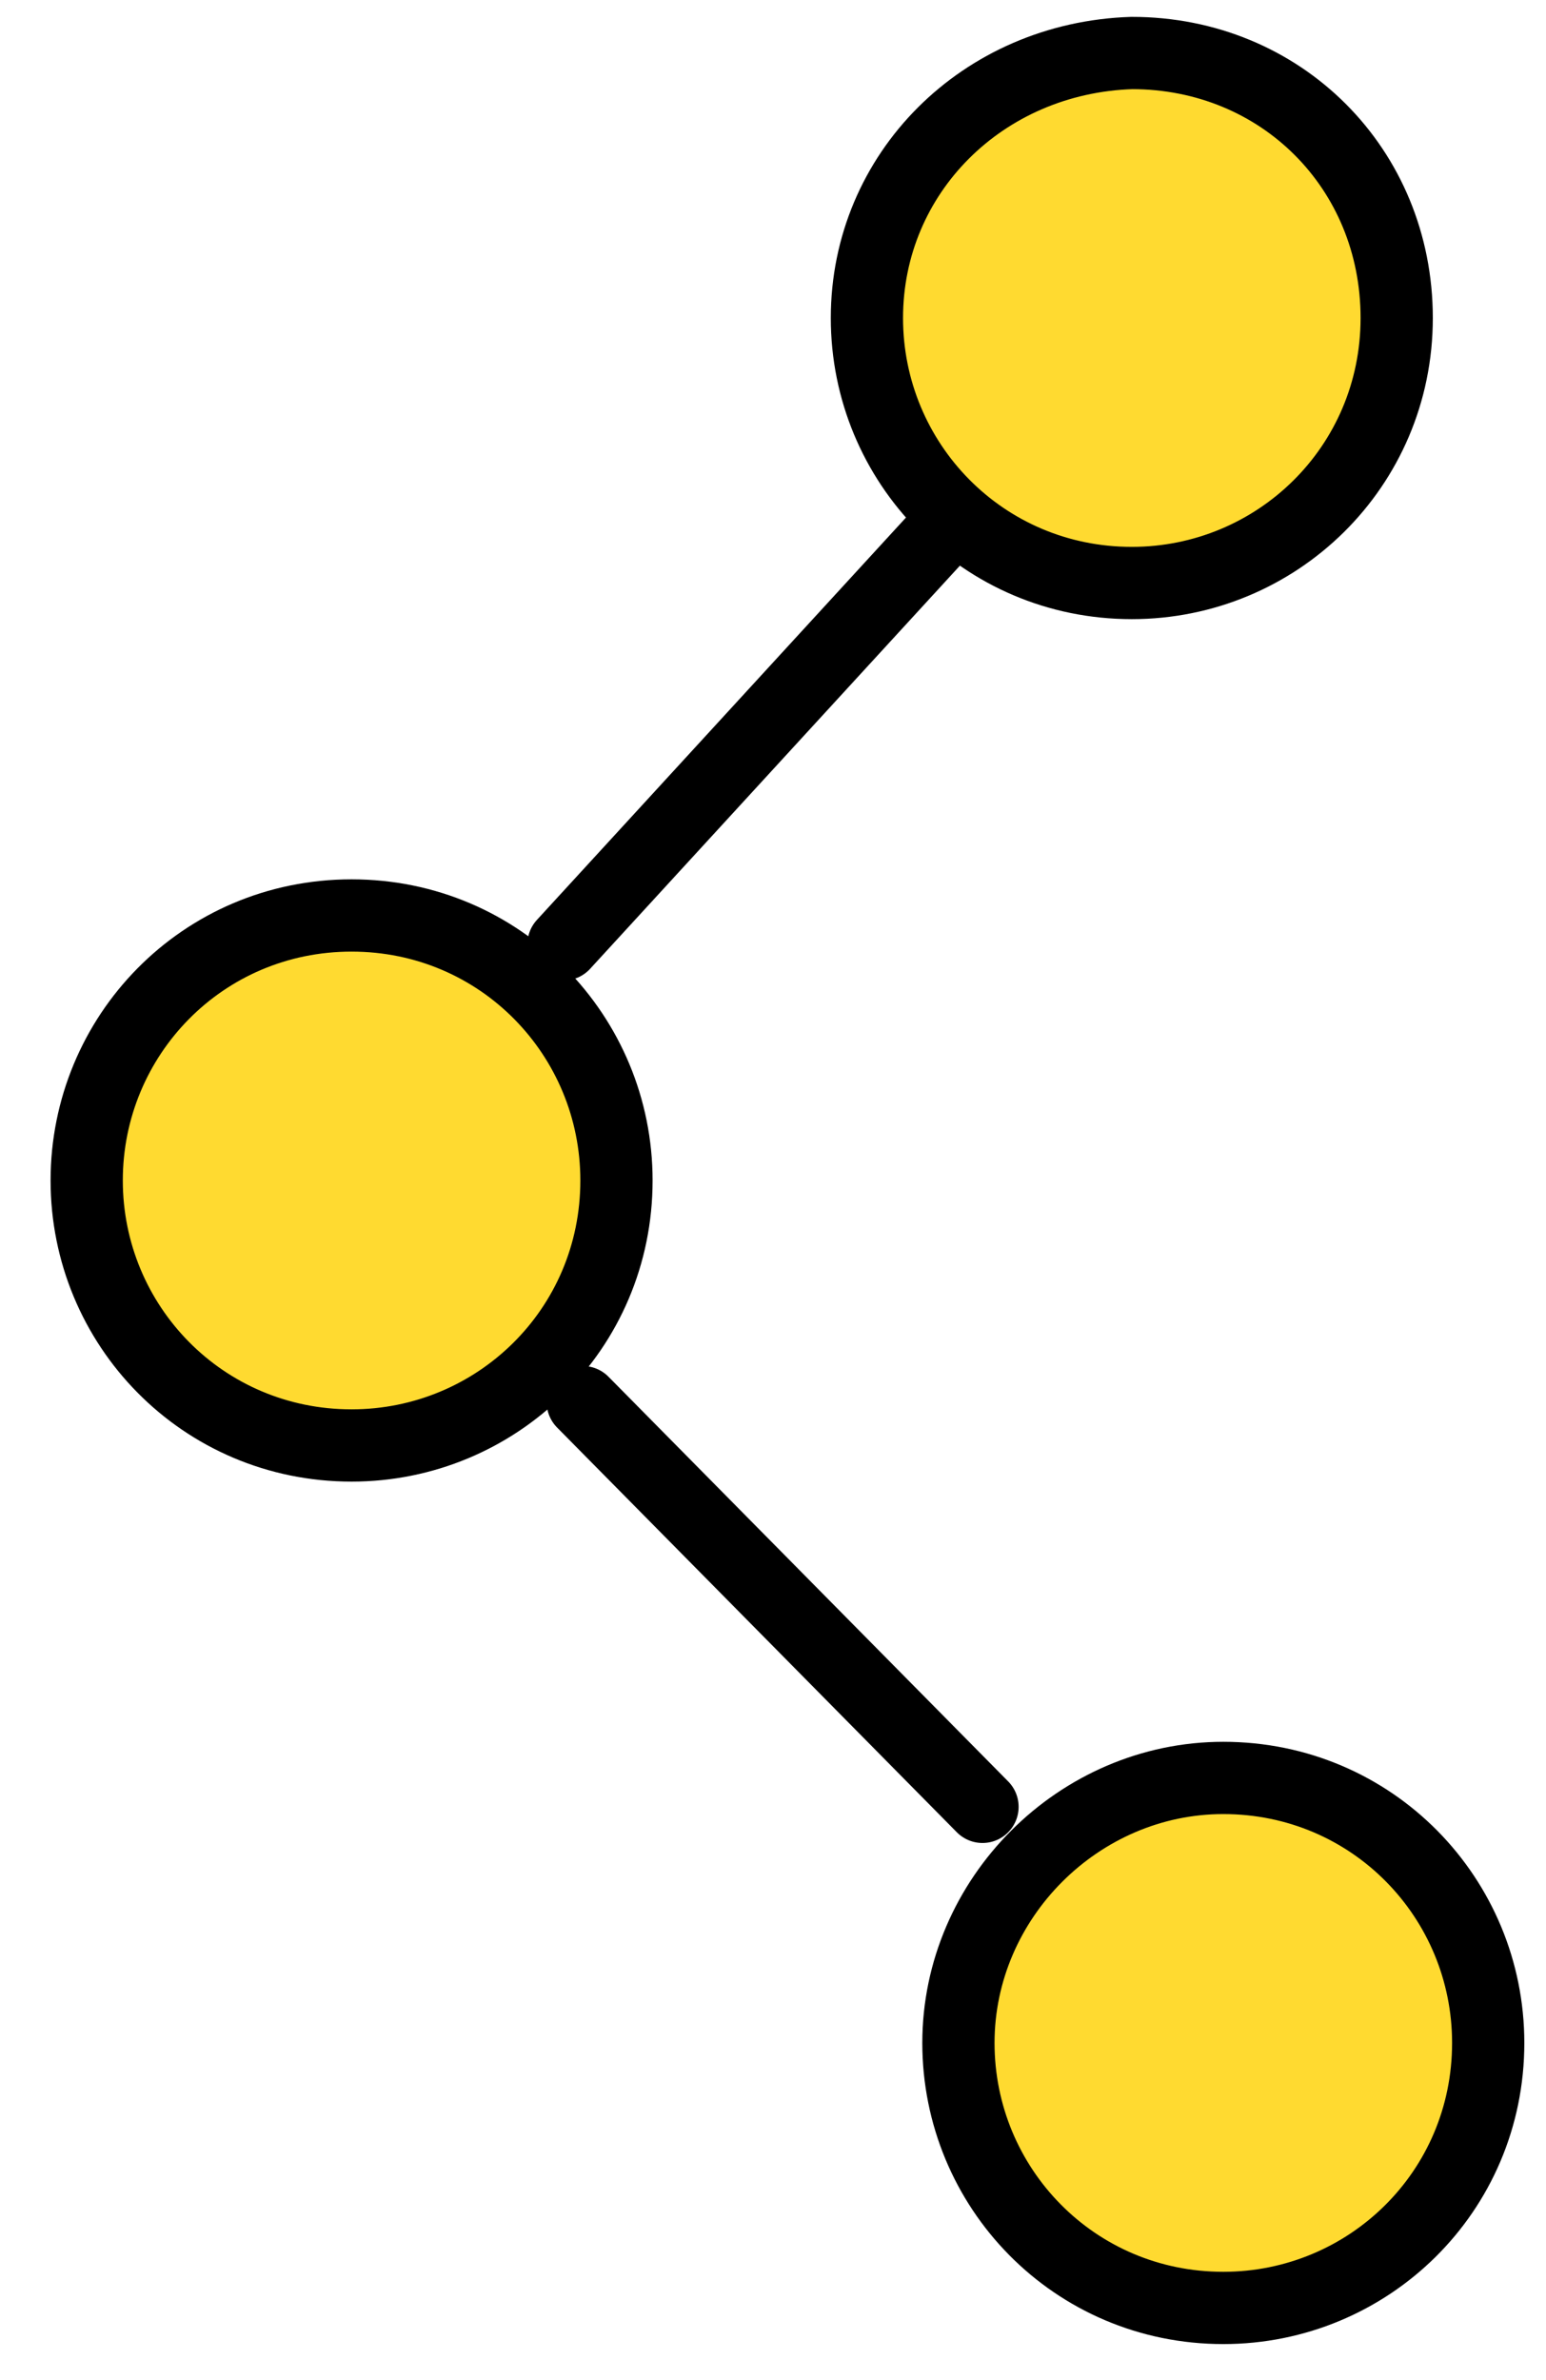 <?xml version="1.0" encoding="utf-8"?>
<!-- Generator: Adobe Illustrator 22.0.1, SVG Export Plug-In . SVG Version: 6.00 Build 0)  -->
<svg version="1.1" id="Layer_1" xmlns="http://www.w3.org/2000/svg" xmlns:xlink="http://www.w3.org/1999/xlink" x="0px" y="0px"
	 width="32.1px" height="49.4px" viewBox="0 0 32.1 49.4" style="enable-background:new 0 0 32.1 49.4;" xml:space="preserve">
<style type="text/css">
	.st0{fill:#FFDA30;}
	.st1{fill:none;stroke:#000000;stroke-width:1.5;stroke-miterlimit:22.926;}
	.st2{fill:none;stroke:#000000;stroke-width:1.5;stroke-linecap:round;stroke-linejoin:round;stroke-miterlimit:22.926;}
</style>
<g>
	<path class="st0" d="M19.9,42.4c0,3,2.4,5.5,5.5,5.5c3,0,5.5-2.4,5.5-5.5c0-3-2.4-5.5-5.5-5.5C22.4,36.9,19.9,39.4,19.9,42.4"/>
	<path class="st1" d="M19.9,42.4c0,3,2.4,5.5,5.5,5.5c3,0,5.5-2.4,5.5-5.5c0-3-2.4-5.5-5.5-5.5C22.4,36.9,19.9,39.4,19.9,42.4z"/>
	<path class="st0" d="M1.8,24.5c0,3,2.4,5.5,5.5,5.5c3,0,5.5-2.4,5.5-5.5c0-3-2.4-5.5-5.5-5.5C4.2,19,1.8,21.5,1.8,24.5"/>
	<path class="st1" d="M1.8,24.5c0,3,2.4,5.5,5.5,5.5c3,0,5.5-2.4,5.5-5.5c0-3-2.4-5.5-5.5-5.5C4.2,19,1.8,21.5,1.8,24.5z"/>
	<path class="st0" d="M18,6.6c0,3,2.4,5.5,5.5,5.5c3,0,5.5-2.4,5.5-5.5s-2.4-5.5-5.5-5.5C20.4,1.2,18,3.6,18,6.6"/>
	<path class="st1" d="M18,6.6c0,3,2.4,5.5,5.5,5.5c3,0,5.5-2.4,5.5-5.5s-2.4-5.5-5.5-5.5C20.4,1.2,18,3.6,18,6.6z"/>
	<line class="st2" x1="20.4" y1="37.5" x2="12.1" y2="29.1"/>
	<line class="st2" x1="11.7" y1="19.6" x2="19.5" y2="11.1"/>
</g>
</svg>
